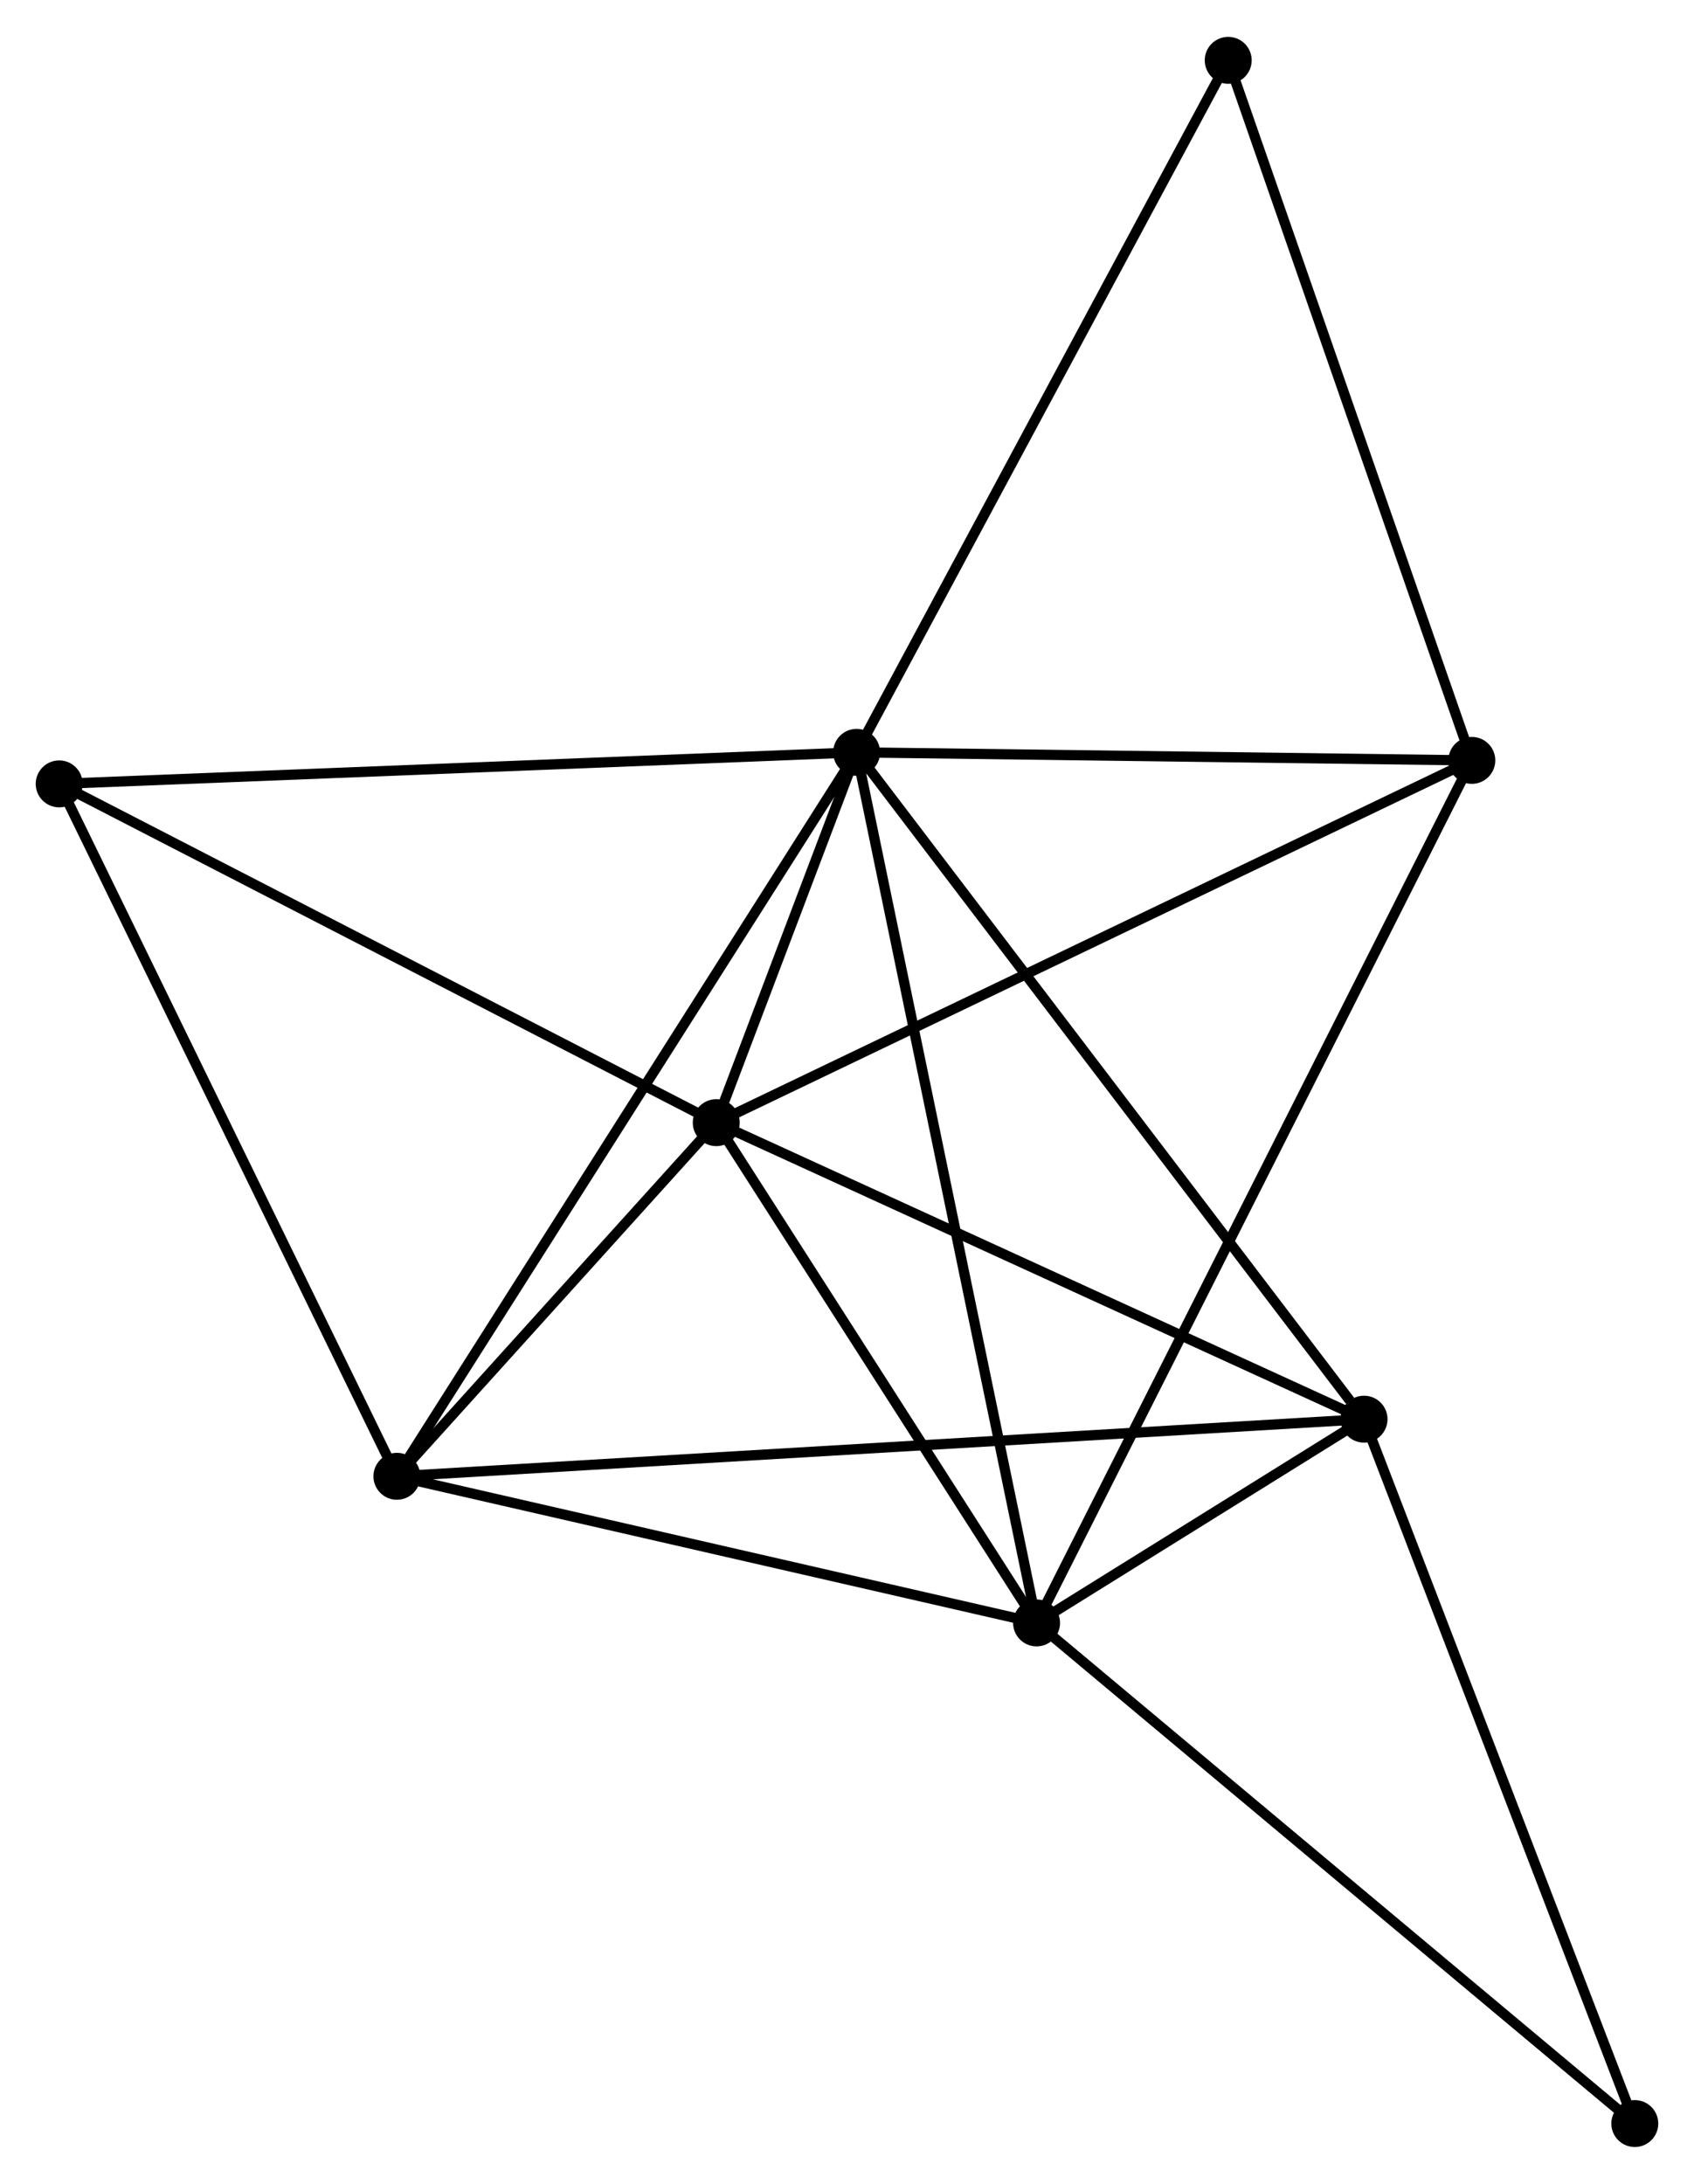 <?xml version="1.0" encoding="UTF-8" standalone="no"?>
<!DOCTYPE svg PUBLIC "-//W3C//DTD SVG 1.1//EN"
 "http://www.w3.org/Graphics/SVG/1.1/DTD/svg11.dtd">
<!-- Generated by graphviz version 2.36.0 (20140111.2315)
 -->
<!-- Title: %3 Pages: 1 -->
<svg width="166pt" height="214pt"
 viewBox="0.00 0.00 166.01 213.79" xmlns="http://www.w3.org/2000/svg" xmlns:xlink="http://www.w3.org/1999/xlink">
<g id="graph0" class="graph" transform="scale(1 1) rotate(0) translate(4 209.786)">
<title>%3</title>
<!-- 0 -->
<g id="node1" class="node"><title>0</title>
<ellipse fill="black" stroke="black" cx="79.948" cy="-136.172" rx="1.8" ry="1.8"/>
</g>
<!-- 1 -->
<g id="node2" class="node"><title>1</title>
<ellipse fill="black" stroke="black" cx="97.583" cy="-50.859" rx="1.8" ry="1.8"/>
</g>
<!-- 0&#45;&#45;1 -->
<g id="edge1" class="edge"><title>0&#45;&#45;1</title>
<path fill="none" stroke="black" d="M80.316,-134.39C82.611,-123.287 94.928,-63.705 97.217,-52.631"/>
</g>
<!-- 2 -->
<g id="node3" class="node"><title>2</title>
<ellipse fill="black" stroke="black" cx="66.191" cy="-99.882" rx="1.8" ry="1.8"/>
</g>
<!-- 0&#45;&#45;2 -->
<g id="edge2" class="edge"><title>0&#45;&#45;2</title>
<path fill="none" stroke="black" d="M79.208,-134.22C76.797,-127.86 69.188,-107.787 66.869,-101.669"/>
</g>
<!-- 3 -->
<g id="node4" class="node"><title>3</title>
<ellipse fill="black" stroke="black" cx="34.895" cy="-65.228" rx="1.8" ry="1.8"/>
</g>
<!-- 0&#45;&#45;3 -->
<g id="edge3" class="edge"><title>0&#45;&#45;3</title>
<path fill="none" stroke="black" d="M78.834,-134.418C72.601,-124.603 42.101,-76.575 35.97,-66.921"/>
</g>
<!-- 4 -->
<g id="node5" class="node"><title>4</title>
<ellipse fill="black" stroke="black" cx="129.675" cy="-70.826" rx="1.8" ry="1.8"/>
</g>
<!-- 0&#45;&#45;4 -->
<g id="edge4" class="edge"><title>0&#45;&#45;4</title>
<path fill="none" stroke="black" d="M81.177,-134.556C87.997,-125.594 121.138,-82.044 128.306,-72.625"/>
</g>
<!-- 5 -->
<g id="node6" class="node"><title>5</title>
<ellipse fill="black" stroke="black" cx="140.237" cy="-135.384" rx="1.8" ry="1.8"/>
</g>
<!-- 0&#45;&#45;5 -->
<g id="edge5" class="edge"><title>0&#45;&#45;5</title>
<path fill="none" stroke="black" d="M81.954,-136.145C91.107,-136.026 128.865,-135.533 138.161,-135.411"/>
</g>
<!-- 6 -->
<g id="node7" class="node"><title>6</title>
<ellipse fill="black" stroke="black" cx="1.8" cy="-133.081" rx="1.8" ry="1.8"/>
</g>
<!-- 0&#45;&#45;6 -->
<g id="edge6" class="edge"><title>0&#45;&#45;6</title>
<path fill="none" stroke="black" d="M78.016,-136.095C67.204,-135.668 14.299,-133.576 3.664,-133.155"/>
</g>
<!-- 7 -->
<g id="node8" class="node"><title>7</title>
<ellipse fill="black" stroke="black" cx="116.363" cy="-203.986" rx="1.8" ry="1.8"/>
</g>
<!-- 0&#45;&#45;7 -->
<g id="edge7" class="edge"><title>0&#45;&#45;7</title>
<path fill="none" stroke="black" d="M80.848,-137.848C85.842,-147.149 110.112,-192.344 115.361,-202.12"/>
</g>
<!-- 1&#45;&#45;2 -->
<g id="edge8" class="edge"><title>1&#45;&#45;2</title>
<path fill="none" stroke="black" d="M96.539,-52.49C91.773,-59.933 72.112,-90.635 67.272,-98.194"/>
</g>
<!-- 1&#45;&#45;3 -->
<g id="edge9" class="edge"><title>1&#45;&#45;3</title>
<path fill="none" stroke="black" d="M95.775,-51.274C86.781,-53.335 46.916,-62.473 37.09,-64.725"/>
</g>
<!-- 1&#45;&#45;4 -->
<g id="edge10" class="edge"><title>1&#45;&#45;4</title>
<path fill="none" stroke="black" d="M99.309,-51.932C104.933,-55.432 122.684,-66.477 128.094,-69.843"/>
</g>
<!-- 1&#45;&#45;5 -->
<g id="edge11" class="edge"><title>1&#45;&#45;5</title>
<path fill="none" stroke="black" d="M98.474,-52.624C104.025,-63.625 133.814,-122.657 139.351,-133.629"/>
</g>
<!-- 8 -->
<g id="node9" class="node"><title>8</title>
<ellipse fill="black" stroke="black" cx="156.208" cy="-1.8" rx="1.8" ry="1.8"/>
</g>
<!-- 1&#45;&#45;8 -->
<g id="edge12" class="edge"><title>1&#45;&#45;8</title>
<path fill="none" stroke="black" d="M99.032,-49.646C107.073,-42.918 146.144,-10.222 154.594,-3.15"/>
</g>
<!-- 2&#45;&#45;3 -->
<g id="edge13" class="edge"><title>2&#45;&#45;3</title>
<path fill="none" stroke="black" d="M64.847,-98.393C59.699,-92.693 41.279,-72.297 36.2,-66.673"/>
</g>
<!-- 2&#45;&#45;4 -->
<g id="edge14" class="edge"><title>2&#45;&#45;4</title>
<path fill="none" stroke="black" d="M68.023,-99.044C77.293,-94.801 118.954,-75.733 127.956,-71.613"/>
</g>
<!-- 2&#45;&#45;5 -->
<g id="edge15" class="edge"><title>2&#45;&#45;5</title>
<path fill="none" stroke="black" d="M68.022,-100.759C78.266,-105.671 128.394,-129.706 138.47,-134.537"/>
</g>
<!-- 2&#45;&#45;6 -->
<g id="edge16" class="edge"><title>2&#45;&#45;6</title>
<path fill="none" stroke="black" d="M64.334,-100.84C54.931,-105.688 12.674,-127.475 3.543,-132.183"/>
</g>
<!-- 3&#45;&#45;4 -->
<g id="edge17" class="edge"><title>3&#45;&#45;4</title>
<path fill="none" stroke="black" d="M36.875,-65.345C49.21,-66.074 115.403,-69.983 127.706,-70.71"/>
</g>
<!-- 3&#45;&#45;6 -->
<g id="edge18" class="edge"><title>3&#45;&#45;6</title>
<path fill="none" stroke="black" d="M34.077,-66.906C29.538,-76.212 7.482,-121.433 2.711,-131.214"/>
</g>
<!-- 4&#45;&#45;8 -->
<g id="edge19" class="edge"><title>4&#45;&#45;8</title>
<path fill="none" stroke="black" d="M130.33,-69.12C133.969,-59.653 151.653,-13.65 155.478,-3.7"/>
</g>
<!-- 5&#45;&#45;7 -->
<g id="edge20" class="edge"><title>5&#45;&#45;7</title>
<path fill="none" stroke="black" d="M139.548,-137.363C136.062,-147.381 120.395,-192.401 117.009,-202.129"/>
</g>
</g>
</svg>
